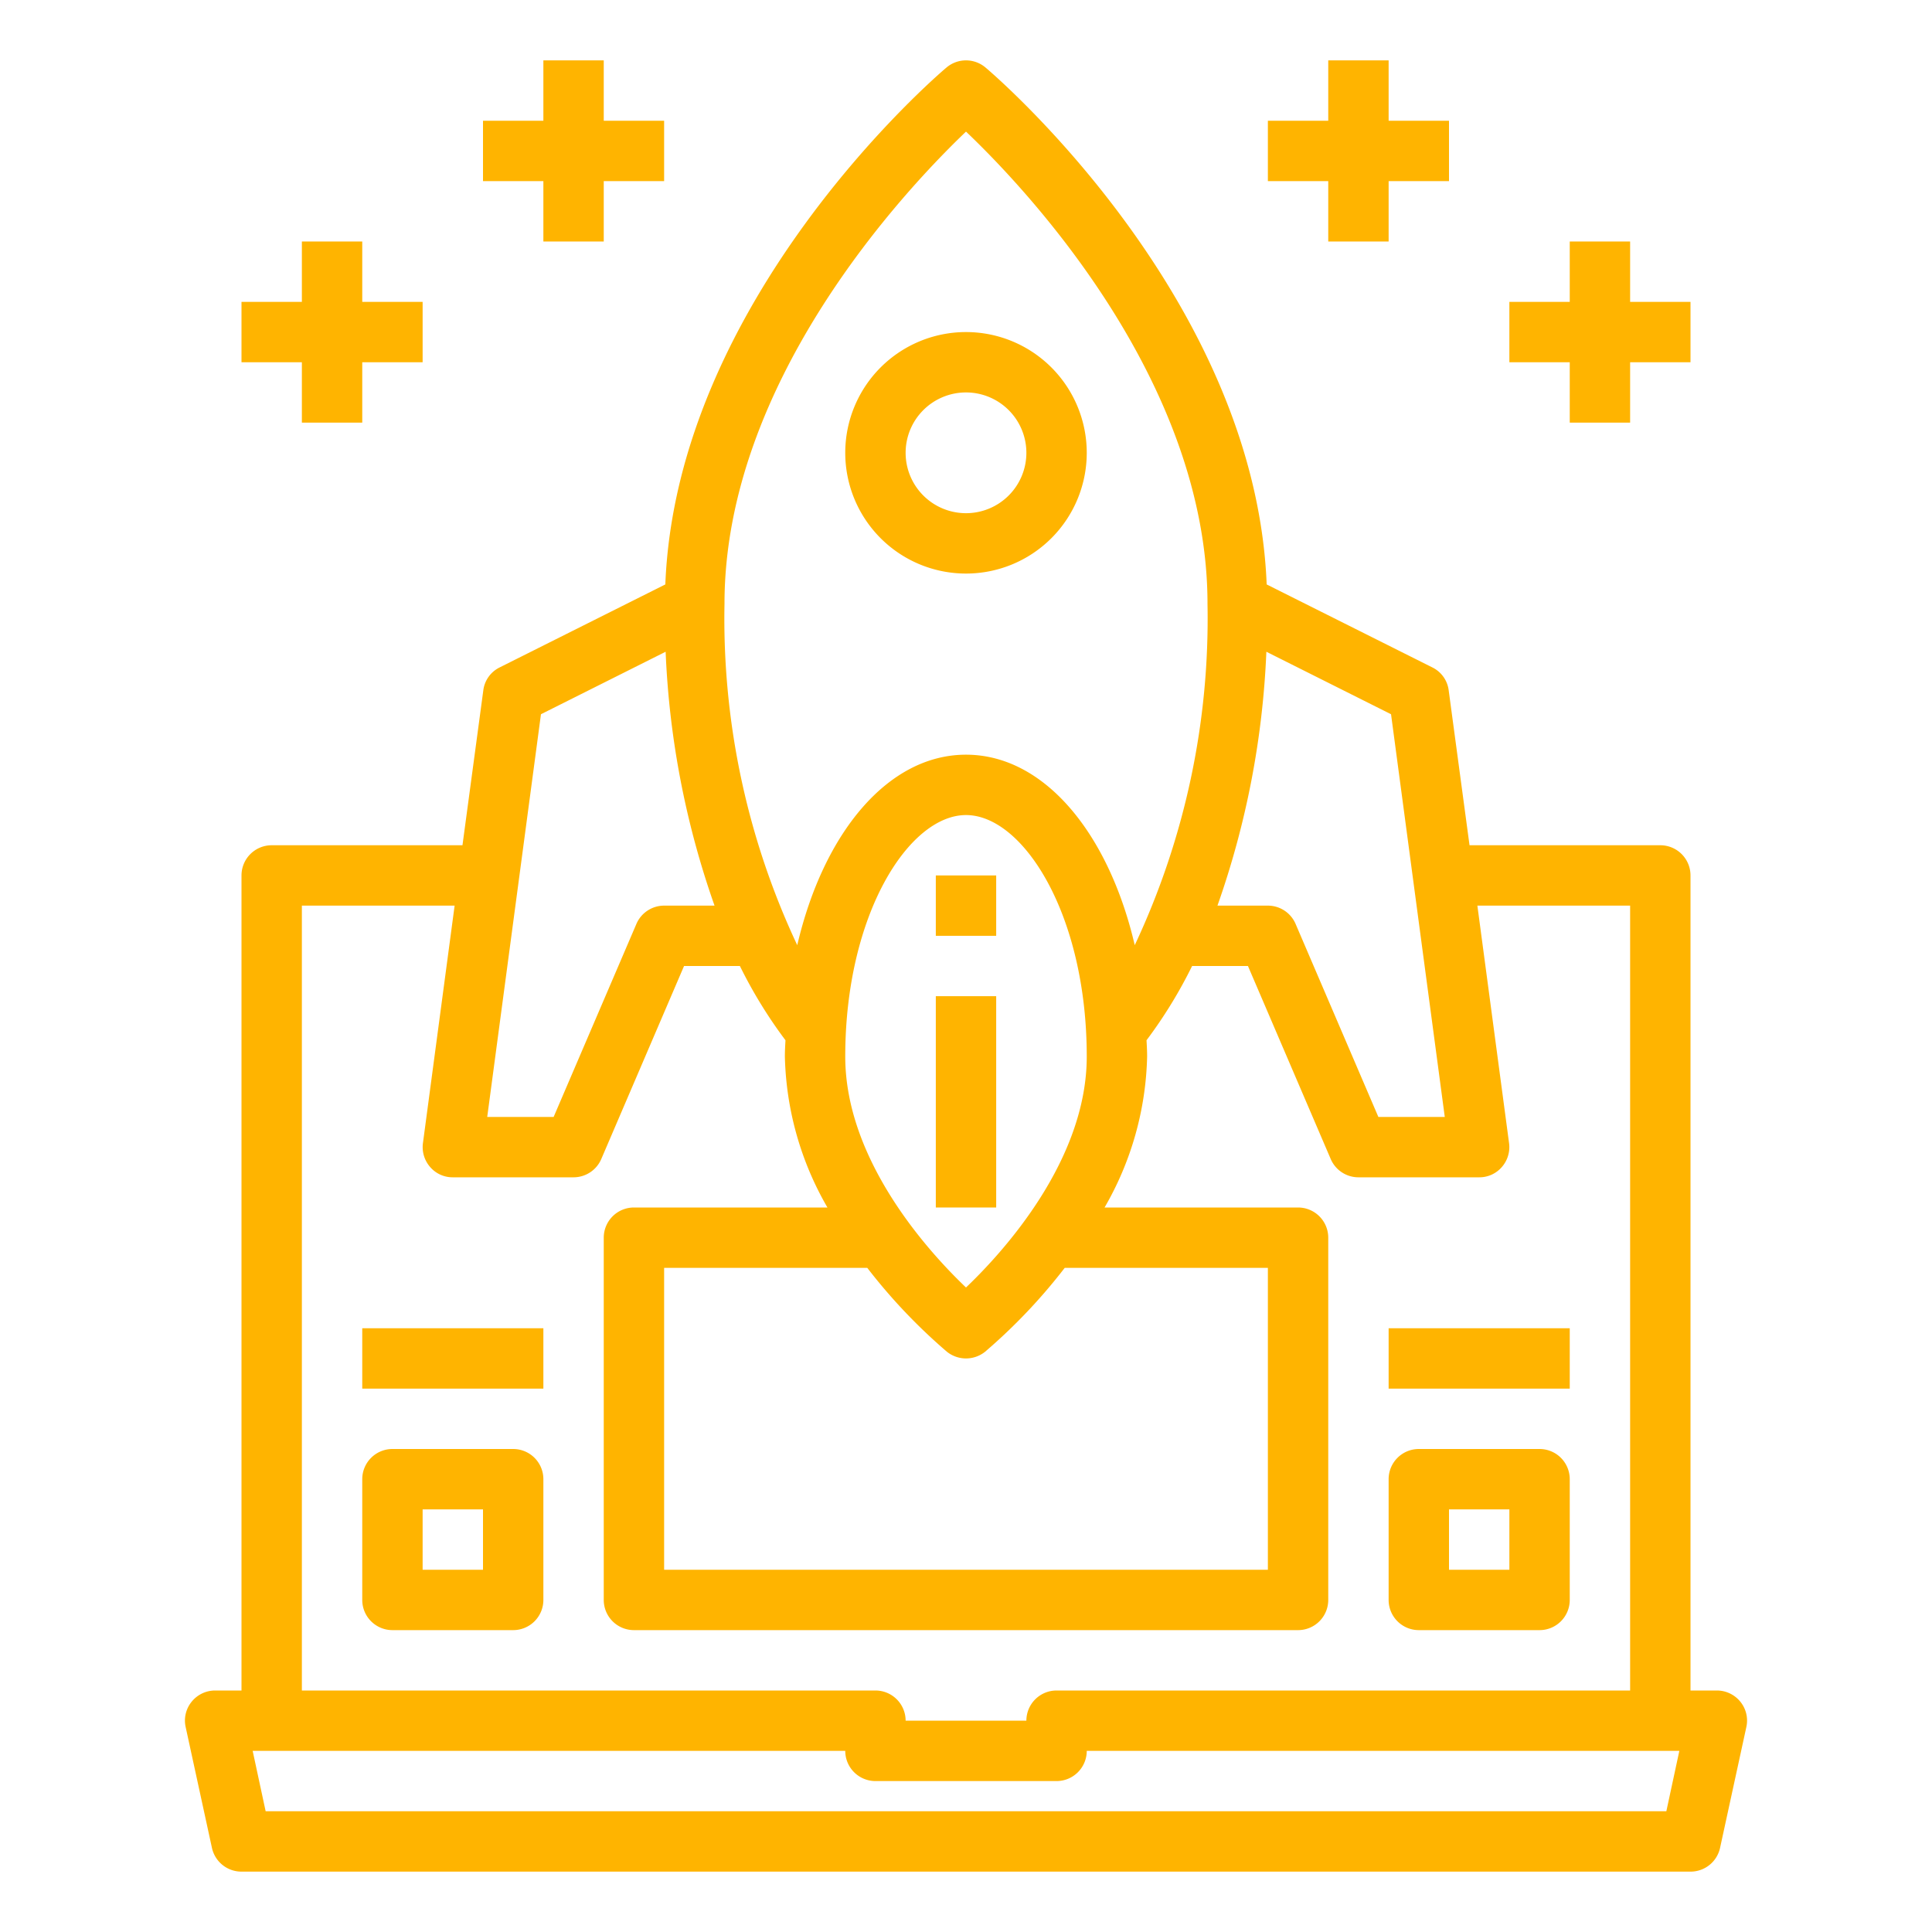 <?xml version="1.0"?>
<svg xmlns="http://www.w3.org/2000/svg" height="512px" viewBox="0 0 64 64" width="512px"><g><g id="hosting"><path d="m32 19a4 4 0 1 0 -4-4 4 4 0 0 0 4 4zm0-6a2 2 0 1 1 -2 2 2 2 0 0 1 2-2z" data-original="#000000" class="active-path" data-old_color="#000000" fill="#FFB400"/><path d="m31 29h2v2h-2z" data-original="#000000" class="active-path" data-old_color="#000000" fill="#FFB400"/><path d="m31 33h2v7h-2z" data-original="#000000" class="active-path" data-old_color="#000000" fill="#FFB400"/><path d="m57.65 56.37a1 1 0 0 0 -.77-.37h-.88v-27a1 1 0 0 0 -1-1h-6.32l-.69-5.13a.982.982 0 0 0 -.54-.76l-5.49-2.75c-.37-9.43-8.94-16.81-9.31-17.12a1 1 0 0 0 -1.3 0c-.37.31-8.94 7.69-9.31 17.12l-5.49 2.75a.982.982 0 0 0 -.54.76l-.69 5.13h-6.32a1 1 0 0 0 -1 1v27h-.88a1 1 0 0 0 -.77.37.989.989 0 0 0 -.2.84l.87 4a1 1 0 0 0 .98.79h48a1 1 0 0 0 .98-.79l.87-4a.989.989 0 0 0 -.2-.84zm-15.7-34.78 4.13 2.07 1.78 13.34h-2.2l-2.74-6.39a1 1 0 0 0 -.92-.61h-1.67a28.815 28.815 0 0 0 1.62-8.41zm-9.95-17.23c2.01 1.91 8 8.26 8 15.64a25.428 25.428 0 0 1 -2.41 11.31c-.87-3.73-3.01-6.31-5.59-6.31s-4.72 2.58-5.59 6.31a25.428 25.428 0 0 1 -2.41-11.31c0-7.37 5.99-13.72 8-15.64zm0 38.29c-1.27-1.21-4-4.23-4-7.65 0-4.71 2.11-8 4-8s4 3.29 4 8c0 3.42-2.73 6.44-4 7.65zm10-.65v10h-20v-10h6.73a18.636 18.636 0 0 0 2.64 2.78 1.012 1.012 0 0 0 1.26 0 18.636 18.636 0 0 0 2.64-2.78zm-24.08-18.34 4.13-2.07a28.815 28.815 0 0 0 1.62 8.41h-1.67a1 1 0 0 0 -.92.61l-2.74 6.39h-2.2zm-7.92 6.34h5.06l-1.05 7.87a1 1 0 0 0 .24.79.981.981 0 0 0 .75.34h4a1 1 0 0 0 .92-.61l2.74-6.39h1.85a15.5 15.5 0 0 0 1.51 2.46c-.01.18-.02.36-.02.54a10.431 10.431 0 0 0 1.41 5h-6.41a1 1 0 0 0 -1 1v12a1 1 0 0 0 1 1h22a1 1 0 0 0 1-1v-12a1 1 0 0 0 -1-1h-6.41a10.431 10.431 0 0 0 1.41-5c0-.18-.01-.36-.02-.54a15.5 15.5 0 0 0 1.51-2.46h1.85l2.74 6.39a1 1 0 0 0 .92.61h4a.981.981 0 0 0 .75-.34 1 1 0 0 0 .24-.79l-1.05-7.87h5.06v26h-19a1 1 0 0 0 -1 1h-4a1 1 0 0 0 -1-1h-19zm45.2 30h-46.4l-.43-2h19.63a1 1 0 0 0 1 1h6a1 1 0 0 0 1-1h19.63z" data-original="#000000" class="active-path" data-old_color="#000000" fill="#FFB400"/><path d="m46 44h6v2h-6z" data-original="#000000" class="active-path" data-old_color="#000000" fill="#FFB400"/><path d="m47 54h4a1 1 0 0 0 1-1v-4a1 1 0 0 0 -1-1h-4a1 1 0 0 0 -1 1v4a1 1 0 0 0 1 1zm1-4h2v2h-2z" data-original="#000000" class="active-path" data-old_color="#000000" fill="#FFB400"/><path d="m12 44h6v2h-6z" data-original="#000000" class="active-path" data-old_color="#000000" fill="#FFB400"/><path d="m17 48h-4a1 1 0 0 0 -1 1v4a1 1 0 0 0 1 1h4a1 1 0 0 0 1-1v-4a1 1 0 0 0 -1-1zm-1 4h-2v-2h2z" data-original="#000000" class="active-path" data-old_color="#000000" fill="#FFB400"/><path d="m44 8h2v-2h2v-2h-2v-2h-2v2h-2v2h2z" data-original="#000000" class="active-path" data-old_color="#000000" fill="#FFB400"/><path d="m52 14h2v-2h2v-2h-2v-2h-2v2h-2v2h2z" data-original="#000000" class="active-path" data-old_color="#000000" fill="#FFB400"/><path d="m18 8h2v-2h2v-2h-2v-2h-2v2h-2v2h2z" data-original="#000000" class="active-path" data-old_color="#000000" fill="#FFB400"/><path d="m10 14h2v-2h2v-2h-2v-2h-2v2h-2v2h2z" data-original="#000000" class="active-path" data-old_color="#000000" fill="#FFB400"/></g></g> </svg>

